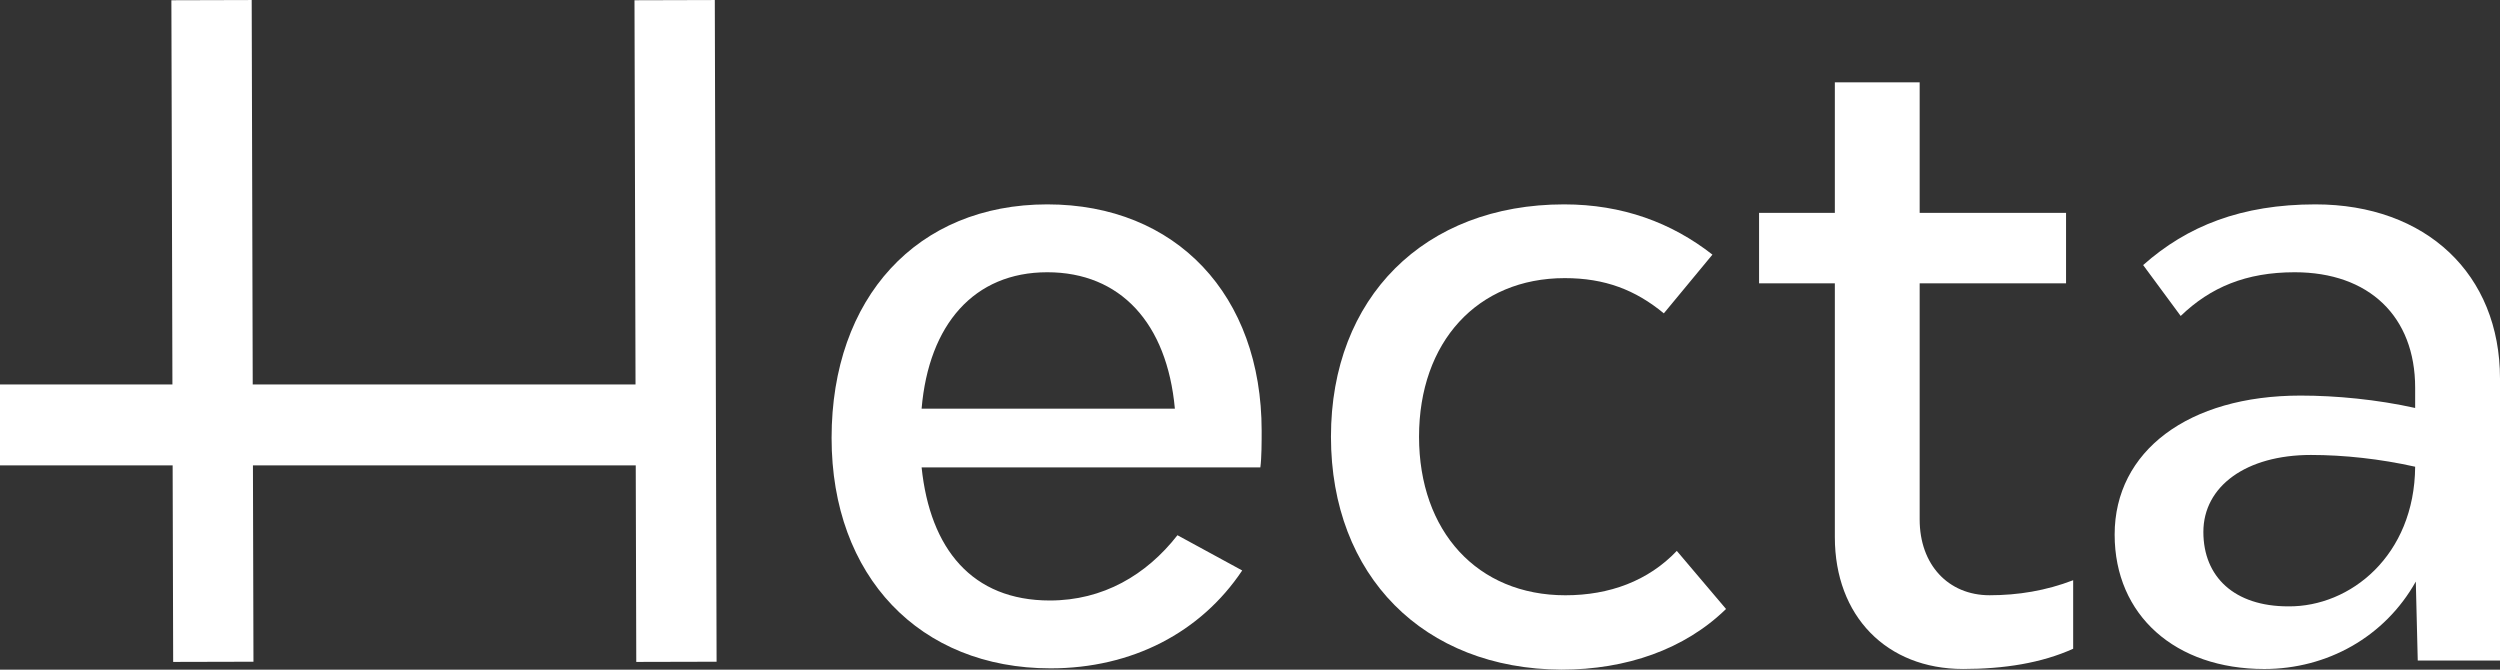 <svg width="112" height="30" viewBox="0 0 112 30" fill="none" xmlns="http://www.w3.org/2000/svg">
<rect x="0" y="0" width="112" height="30" fill="#333333" stroke="none"/>
<path d="M56.464 20.938H41.288C41.666 24.592 43.552 26.902 47.034 26.902C49.413 26.902 51.357 25.762 52.75 23.978L55.651 25.557C53.794 28.334 50.719 29.942 47.063 29.942C41.202 29.942 37.255 25.82 37.255 19.622C37.255 13.337 41.085 9.156 46.918 9.156C52.692 9.156 56.522 13.22 56.522 19.301C56.522 19.798 56.522 20.499 56.464 20.938ZM41.288 18.307H52.634C52.285 14.477 50.196 12.197 46.918 12.197C43.639 12.197 41.608 14.536 41.288 18.307Z" fill="white"/>
<path d="M59.627 19.564C59.627 13.337 63.805 9.156 70.072 9.156C72.683 9.156 74.889 9.975 76.717 11.407L74.54 14.038C73.264 12.986 71.9 12.46 70.101 12.46C66.184 12.46 63.573 15.325 63.573 19.564C63.573 23.803 66.184 26.668 70.13 26.668C72.103 26.668 73.844 26.024 75.121 24.68L77.326 27.282C75.469 29.094 72.858 30 69.956 30C63.776 29.971 59.627 25.791 59.627 19.564Z" fill="white"/>
<path d="M92.878 25.994V29.064C91.457 29.707 89.774 29.97 87.946 29.97C84.522 29.97 82.201 27.602 82.201 24.065V12.693H78.806V9.535H82.201V3.688H86.001V9.535H92.559V12.693H86.001V23.276C86.001 25.293 87.278 26.667 89.135 26.667C90.412 26.667 91.66 26.462 92.878 25.994Z" fill="white"/>
<path d="M112 16.962V29.591H108.315L108.228 26.054C106.835 28.539 104.253 29.971 101.438 29.971C97.463 29.971 94.736 27.574 94.736 23.949C94.736 20.207 98.044 17.722 103.063 17.722C104.659 17.722 106.487 17.897 108.199 18.277V17.371C108.199 14.185 106.139 12.197 102.802 12.197C100.626 12.197 99.03 12.869 97.695 14.155L96.013 11.875C97.986 10.121 100.423 9.156 103.731 9.156C108.692 9.156 112 12.284 112 16.962ZM108.199 20.909C106.632 20.558 105.007 20.382 103.528 20.382C100.626 20.382 98.711 21.785 98.711 23.832C98.711 25.849 100.104 27.165 102.512 27.165C105.298 27.194 108.17 24.884 108.199 20.909Z" fill="white"/>
<path d="M32.023 0.001L28.425 0.011L28.505 29.654L32.103 29.645L32.023 0.001Z" fill="white"/>
<path d="M11.276 0.001L7.678 0.011L7.758 29.654L11.355 29.645L11.276 0.001Z" fill="white"/>
<path d="M29.306 17.224H0V20.849H29.306V17.224Z" fill="white"/>
</svg>

